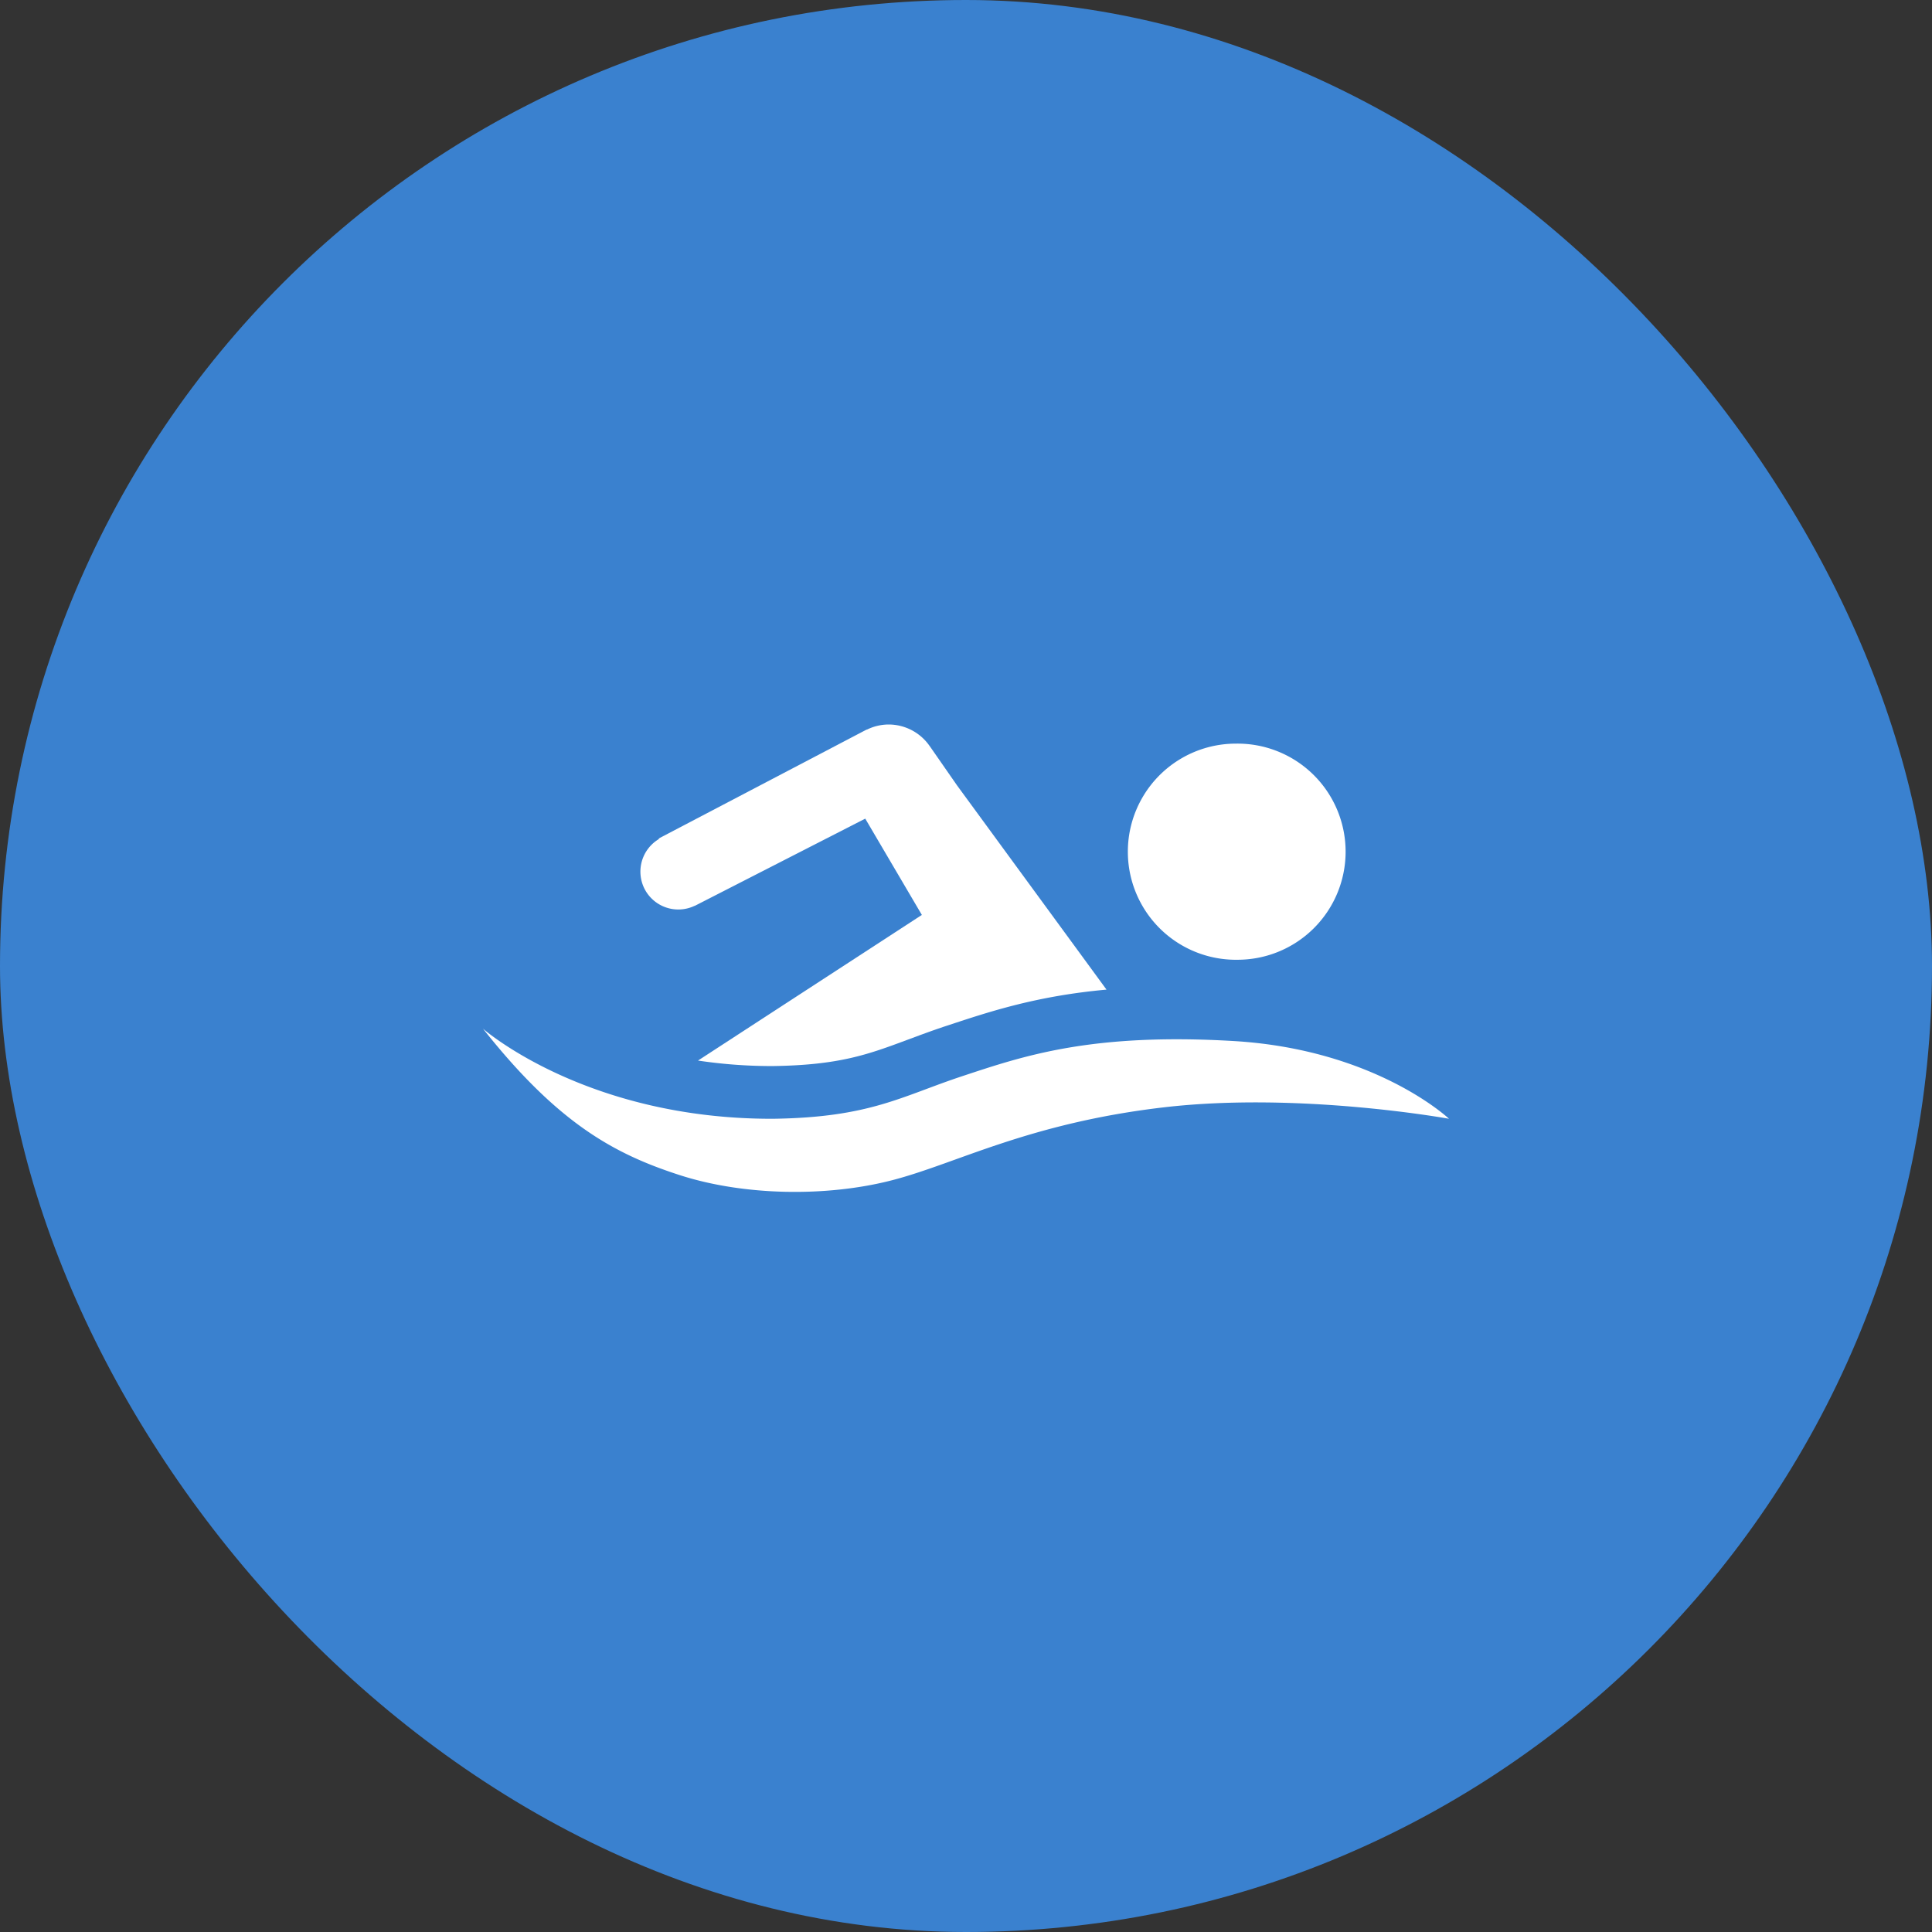 <svg width="80" height="80" fill="none" xmlns="http://www.w3.org/2000/svg"><rect width="100%" height="100%" fill="#333333" stroke="none"/><rect width="80" height="80" rx="40" fill="#3A81CF"/><path d="M51.068 43.106c-5.893-.345-8.695.62-11.223 1.456-2.528.837-3.82 1.71-7.84 1.764-7.749.018-12.005-3.73-12.005-3.73 3.11 3.93 5.438 5.185 8.131 6.058 2.692.873 6.13.91 8.804.218 2.674-.69 5.64-2.364 11.26-3.02 5.62-.654 11.805.474 11.805.474s-3.038-2.874-8.932-3.22zm.109-3.365a4.475 4.475 0 100-8.949 4.475 4.475 0 000 8.95z" fill="#fff"/><path d="M28.762 37.508l.002.004.054-.028.008-.003c.002-.001.003-.003.005-.003l6.997-3.58 2.344 3.987-9.269 6.031c.935.139 1.946.227 3.047.227H32c2.76-.038 3.95-.481 5.596-1.095.485-.18.986-.368 1.564-.56l.118-.038c1.738-.575 3.657-1.209 6.54-1.472l-6.19-8.458-1.118-1.608-.01-.015h-.002A2.067 2.067 0 0036.794 30a2.05 2.05 0 00-.9.214l-.005-.006-8.613 4.512.011.021a1.572 1.572 0 00-.589 2.082 1.571 1.571 0 002.064.685z" fill="#fff"/></svg>